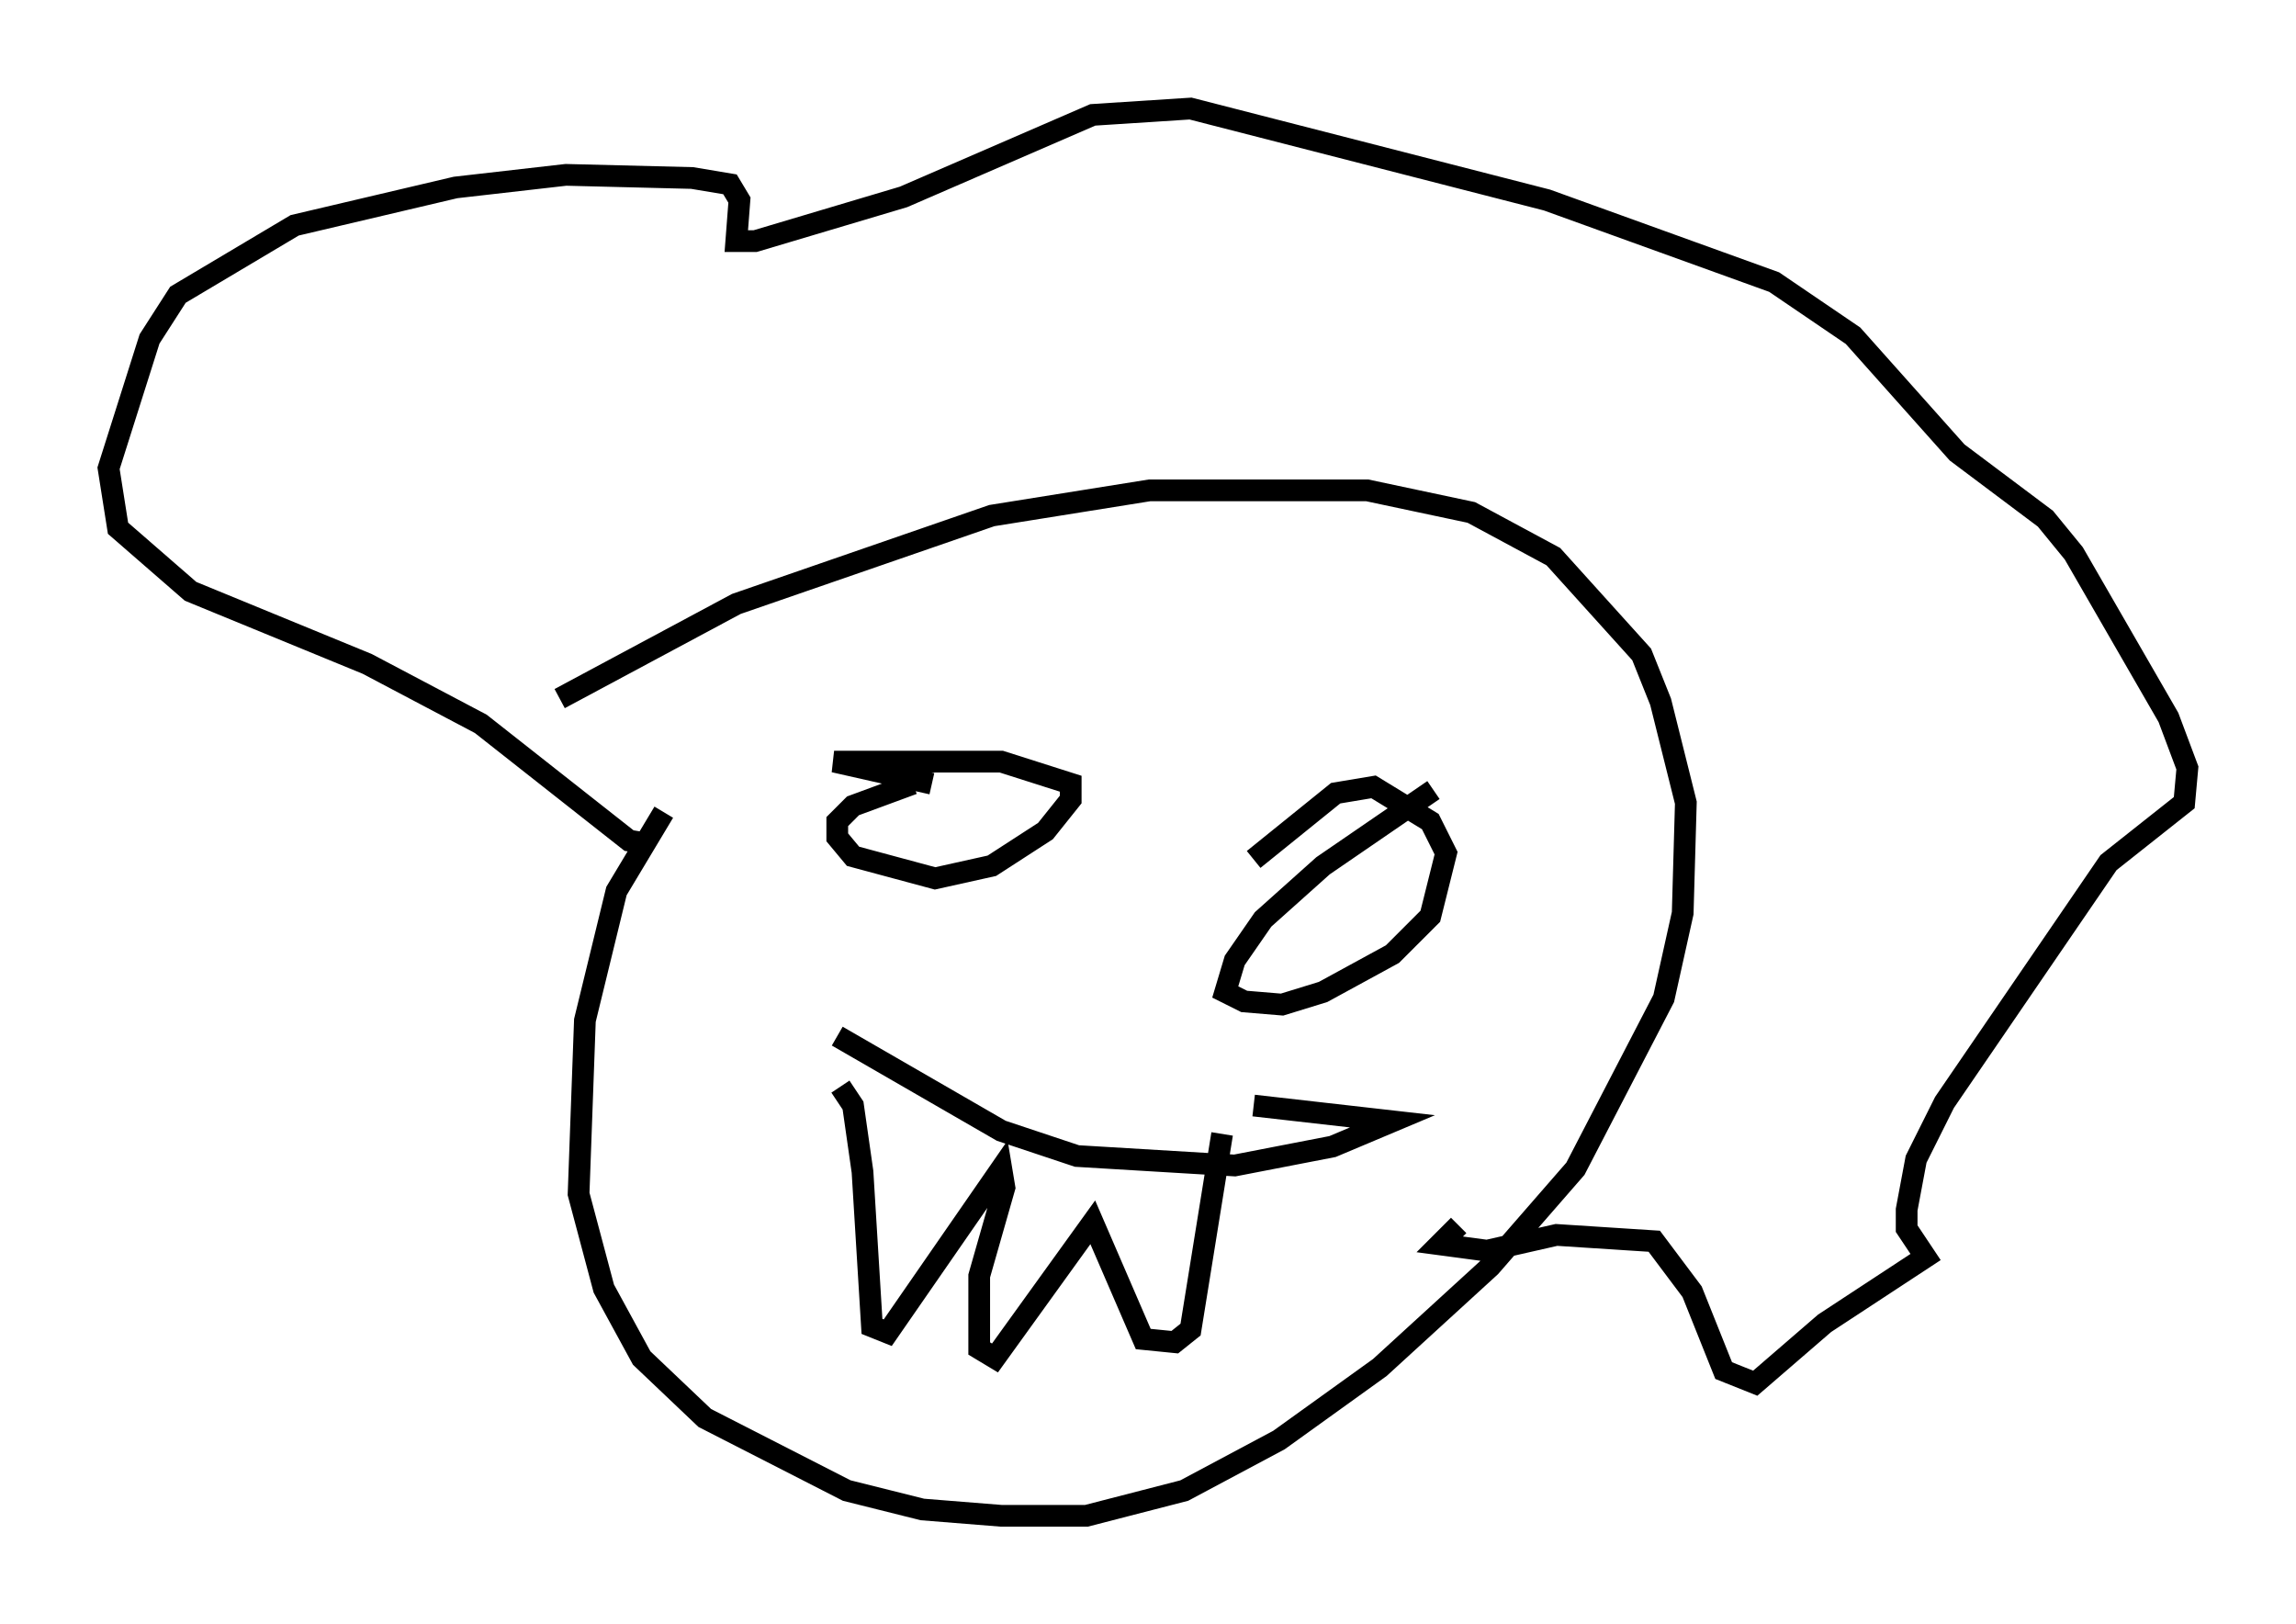 <?xml version="1.0" encoding="utf-8" ?>
<svg baseProfile="full" height="74.782" version="1.1" width="105.72" xmlns="http://www.w3.org/2000/svg" xmlns:ev="http://www.w3.org/2001/xml-events" xmlns:xlink="http://www.w3.org/1999/xlink"><defs /><rect fill="white" height="74.782" width="105.72" x="0" y="0" /><path d="M34.341, 34.776 m-3.777, 2.615 l-2.179, 3.631 -1.453, 5.955 l-0.291, 7.989 1.162, 4.358 l1.743, 3.196 2.905, 2.76 l6.536, 3.341 3.486, 0.872 l3.631, 0.291 3.922, 0.0 l4.503, -1.162 4.358, -2.324 l4.648, -3.341 5.084, -4.648 l3.922, -4.503 4.067, -7.844 l0.872, -3.922 0.145, -5.084 l-1.162, -4.648 -0.872, -2.179 l-4.067, -4.503 -3.777, -2.034 l-4.793, -1.017 -10.022, 0.0 l-7.263, 1.162 -11.765, 4.067 l-8.134, 4.358 m4.067, 6.682 l-0.872, -0.145 -6.827, -5.374 l-5.229, -2.76 -8.134, -3.341 l-3.341, -2.905 -0.436, -2.76 l1.888, -5.955 1.307, -2.034 l5.374, -3.196 7.408, -1.743 l5.084, -0.581 5.81, 0.145 l1.743, 0.291 0.436, 0.726 l-0.145, 1.888 0.872, 0.0 l6.827, -2.034 8.715, -3.777 l4.503, -0.291 16.413, 4.212 l10.458, 3.777 3.631, 2.469 l4.793, 5.374 4.067, 3.05 l1.307, 1.598 4.358, 7.553 l0.872, 2.324 -0.145, 1.598 l-3.486, 2.76 -7.553, 11.039 l-1.307, 2.615 -0.436, 2.324 l0.0, 0.872 0.872, 1.307 l-4.648, 3.05 -3.196, 2.76 l-1.453, -0.581 -1.453, -3.631 l-1.743, -2.324 -4.503, -0.291 l-3.196, 0.726 -2.179, -0.291 l0.872, -0.872 m-28.614, -8.715 l7.553, 4.358 3.486, 1.162 l7.263, 0.436 4.503, -0.872 l2.76, -1.162 -6.391, -0.726 m-19.028, -0.872 l0.581, 0.872 0.436, 3.05 l0.436, 7.117 0.726, 0.291 l5.229, -7.553 0.145, 0.872 l-1.162, 4.067 0.0, 3.341 l0.726, 0.436 4.503, -6.246 l2.324, 5.374 1.453, 0.145 l0.726, -0.581 1.453, -9.006 m-14.235, -16.123 l-2.76, 1.017 -0.726, 0.726 l0.0, 0.726 0.726, 0.872 l3.777, 1.017 2.615, -0.581 l2.469, -1.598 1.162, -1.453 l0.0, -0.726 -3.196, -1.017 l-3.341, 0.0 -4.358, 0.0 l4.503, 1.017 m23.095, 0.291 l-5.084, 3.486 -2.76, 2.469 l-1.307, 1.888 -0.436, 1.453 l0.872, 0.436 1.743, 0.145 l1.888, -0.581 3.196, -1.743 l1.743, -1.743 0.726, -2.905 l-0.726, -1.453 -2.615, -1.598 l-1.743, 0.291 -3.777, 3.05 " fill="none" stroke="black" stroke-width="1" /></svg>